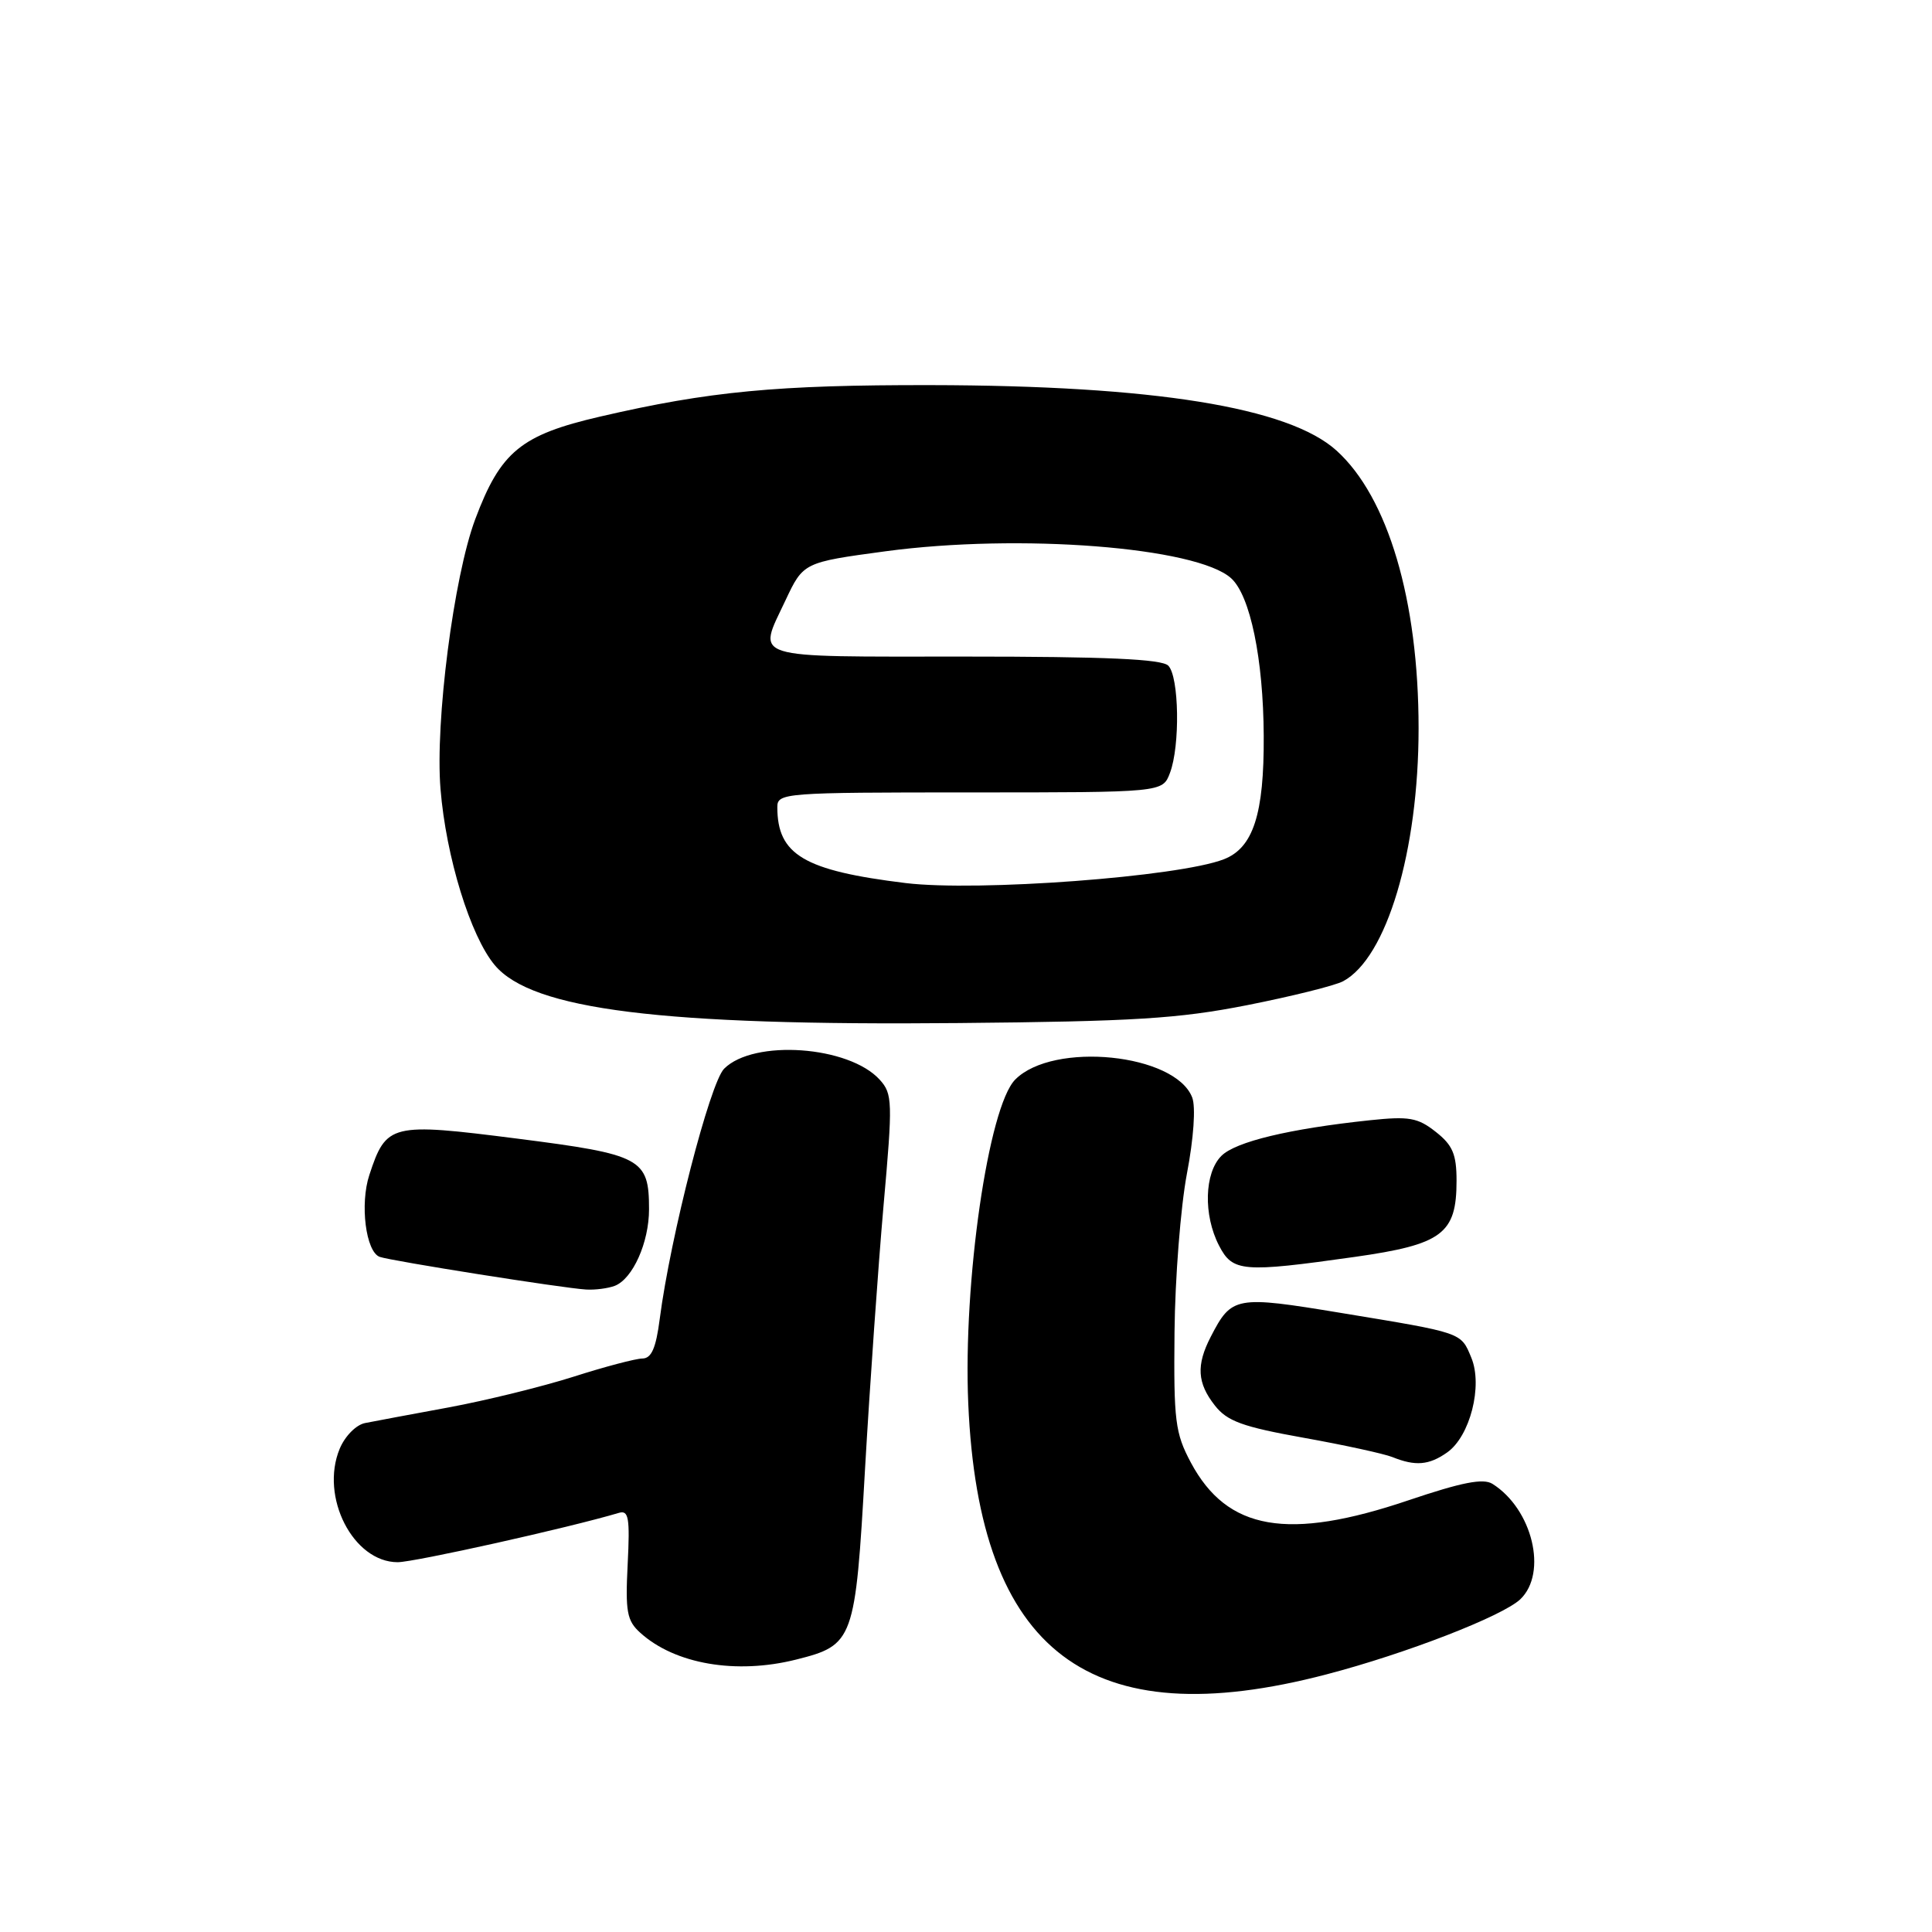 <?xml version="1.0" encoding="UTF-8" standalone="no"?>
<!DOCTYPE svg PUBLIC "-//W3C//DTD SVG 1.1//EN" "http://www.w3.org/Graphics/SVG/1.1/DTD/svg11.dtd" >
<svg xmlns="http://www.w3.org/2000/svg" xmlns:xlink="http://www.w3.org/1999/xlink" version="1.1" viewBox="0 0 256 256">
 <g >
 <path fill="currentColor"
d=" M 175.78 221.86 C 186.31 219.11 199.10 214.14 201.45 211.91 C 205.10 208.42 203.06 199.96 197.76 196.62 C 196.54 195.85 193.70 196.41 186.65 198.79 C 170.66 204.20 162.61 202.81 157.79 193.79 C 155.72 189.90 155.51 188.28 155.63 176.50 C 155.70 169.35 156.44 159.92 157.27 155.53 C 158.17 150.84 158.45 146.69 157.98 145.44 C 155.76 139.61 139.56 137.96 134.52 143.05 C 130.97 146.64 127.60 169.86 128.30 186.00 C 129.73 219.00 144.40 230.08 175.78 221.86 Z  M 105.50 219.90 C 113.13 217.98 113.33 217.42 114.62 194.66 C 115.26 183.57 116.36 167.88 117.07 159.79 C 118.30 145.95 118.27 144.95 116.57 143.07 C 112.49 138.57 99.87 137.68 95.95 141.61 C 94.07 143.50 88.84 163.82 87.42 174.75 C 86.92 178.64 86.32 180.00 85.12 180.01 C 84.23 180.02 80.12 181.10 76.00 182.42 C 71.88 183.73 64.45 185.56 59.50 186.48 C 54.55 187.39 49.54 188.33 48.38 188.56 C 47.19 188.79 45.71 190.29 45.01 191.97 C 42.37 198.35 46.80 207.00 52.70 207.00 C 54.94 206.99 75.29 202.46 82.02 200.46 C 83.30 200.08 83.48 201.14 83.17 207.26 C 82.85 213.56 83.07 214.76 84.84 216.35 C 89.43 220.51 97.55 221.90 105.50 219.90 Z  M 191.75 192.46 C 194.79 190.33 196.50 183.63 194.96 179.91 C 193.56 176.52 193.89 176.64 177.69 173.97 C 163.70 171.66 163.21 171.75 160.43 177.13 C 158.49 180.89 158.63 183.26 160.98 186.24 C 162.61 188.32 164.64 189.06 172.73 190.51 C 178.10 191.47 183.40 192.63 184.50 193.07 C 187.55 194.30 189.35 194.15 191.75 192.46 Z  M 81.46 170.38 C 83.84 169.46 86.00 164.64 86.00 160.24 C 86.00 153.49 85.04 152.98 68.52 150.87 C 51.78 148.74 51.18 148.88 48.94 155.69 C 47.67 159.53 48.47 165.87 50.31 166.54 C 51.76 167.07 74.64 170.70 77.67 170.87 C 78.86 170.94 80.56 170.72 81.46 170.38 Z  M 179.49 166.55 C 191.12 164.90 193.00 163.49 193.00 156.46 C 193.00 152.95 192.49 151.74 190.25 149.98 C 187.86 148.09 186.71 147.89 181.50 148.44 C 170.84 149.57 163.72 151.28 161.84 153.16 C 159.58 155.42 159.43 161.00 161.53 165.05 C 163.33 168.54 164.63 168.65 179.49 166.55 Z  M 165.25 133.19 C 171.16 132.02 176.88 130.60 177.97 130.02 C 183.74 126.93 187.97 112.77 187.97 96.50 C 187.97 79.55 183.92 65.87 177.09 59.70 C 170.74 53.96 152.85 51.08 123.32 51.03 C 102.95 51.00 93.97 51.85 79.52 55.20 C 69.02 57.63 66.33 59.84 62.97 68.80 C 60.12 76.41 57.64 95.66 58.37 104.55 C 59.10 113.55 62.34 124.06 65.56 127.89 C 70.53 133.80 87.62 135.93 127.00 135.56 C 150.25 135.35 156.16 134.98 165.25 133.19 Z  M 120.00 117.01 C 106.54 115.36 103.00 113.27 103.00 106.95 C 103.00 105.07 103.87 105.00 128.52 105.00 C 154.05 105.00 154.05 105.00 155.02 102.43 C 156.39 98.85 156.24 89.64 154.80 88.20 C 153.93 87.33 146.53 87.00 127.80 87.00 C 98.86 87.00 100.36 87.47 104.09 79.53 C 106.44 74.53 106.50 74.51 117.32 73.05 C 135.09 70.66 158.57 72.49 163.13 76.62 C 165.66 78.90 167.40 87.32 167.45 97.50 C 167.51 107.87 166.06 112.35 162.16 113.86 C 156.15 116.19 129.56 118.17 120.00 117.01 Z "/>
</g>
</svg>